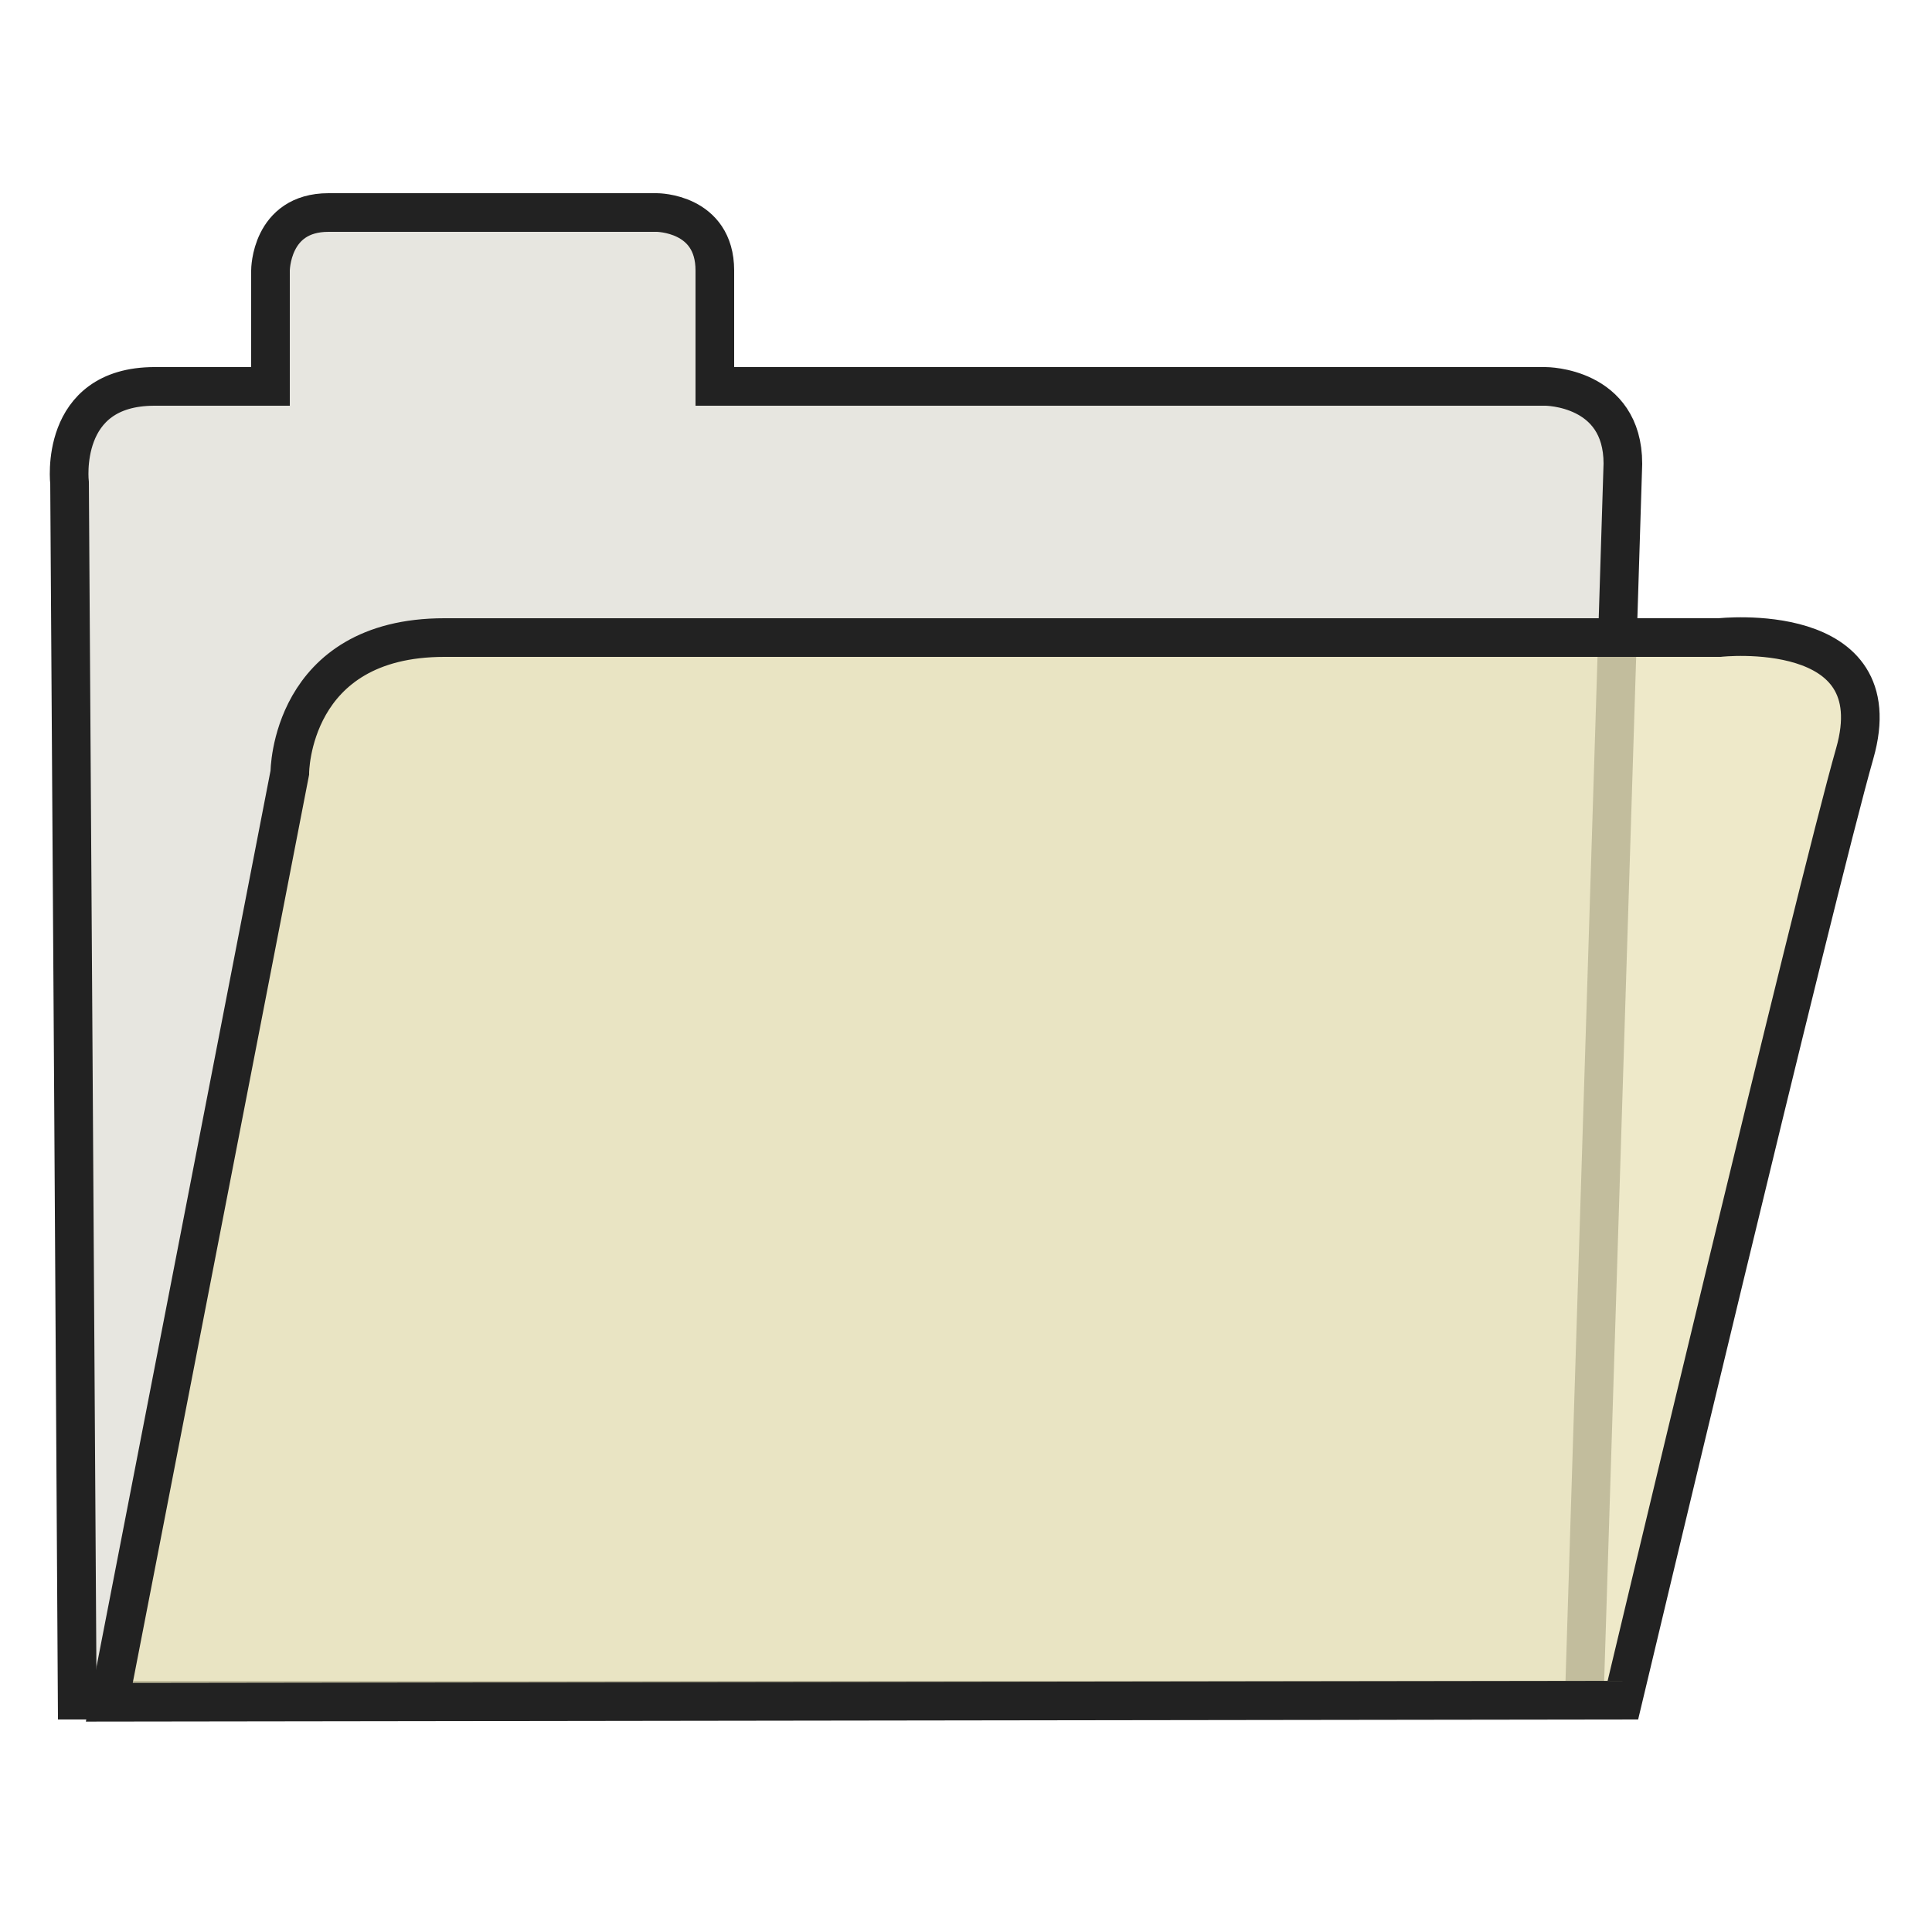 <?xml version="1.0" encoding="UTF-8" standalone="no"?>
<svg
   xmlns:dc="http://purl.org/dc/elements/1.1/"
   xmlns:cc="http://creativecommons.org/ns#"
   xmlns:rdf="http://www.w3.org/1999/02/22-rdf-syntax-ns#"
   xmlns:svg="http://www.w3.org/2000/svg"
   xmlns="http://www.w3.org/2000/svg"
   id="svg1"
   height="100"
   width="100"
   y="0"
   x="0"
   version="1.0">
  <defs
     id="defs5" />
  <path
     id="path2"
     style="font-size:12;fill:#e7e6e0;stroke:#222222;stroke-width:2;"
     d="M 4 88 C 4 87 3.6 25 3.6 25 C 3.6 25 3 20 8 20 C 7 20 14 20 14 20 L 14 14 C 14 14 14 11 17 11 L 34 11 C 34 11 37 11 37 14 L 37 20 L 80 20 C 80 20 84 20 84 24 L 82 88 L 4 88 z " />
  <path
     id="path3"
     style="font-size:12px;fill:#e9e3bb;fill-opacity:0.8;stroke:#222222;stroke-width:2"
     d="m 15,40 c 0,0 0,-7 8,-7 l 66,0 c 0,0 9,-1 7,6 -2,7 -12,49 -12,49 L 5.658,88.107 Z" />
</svg>
